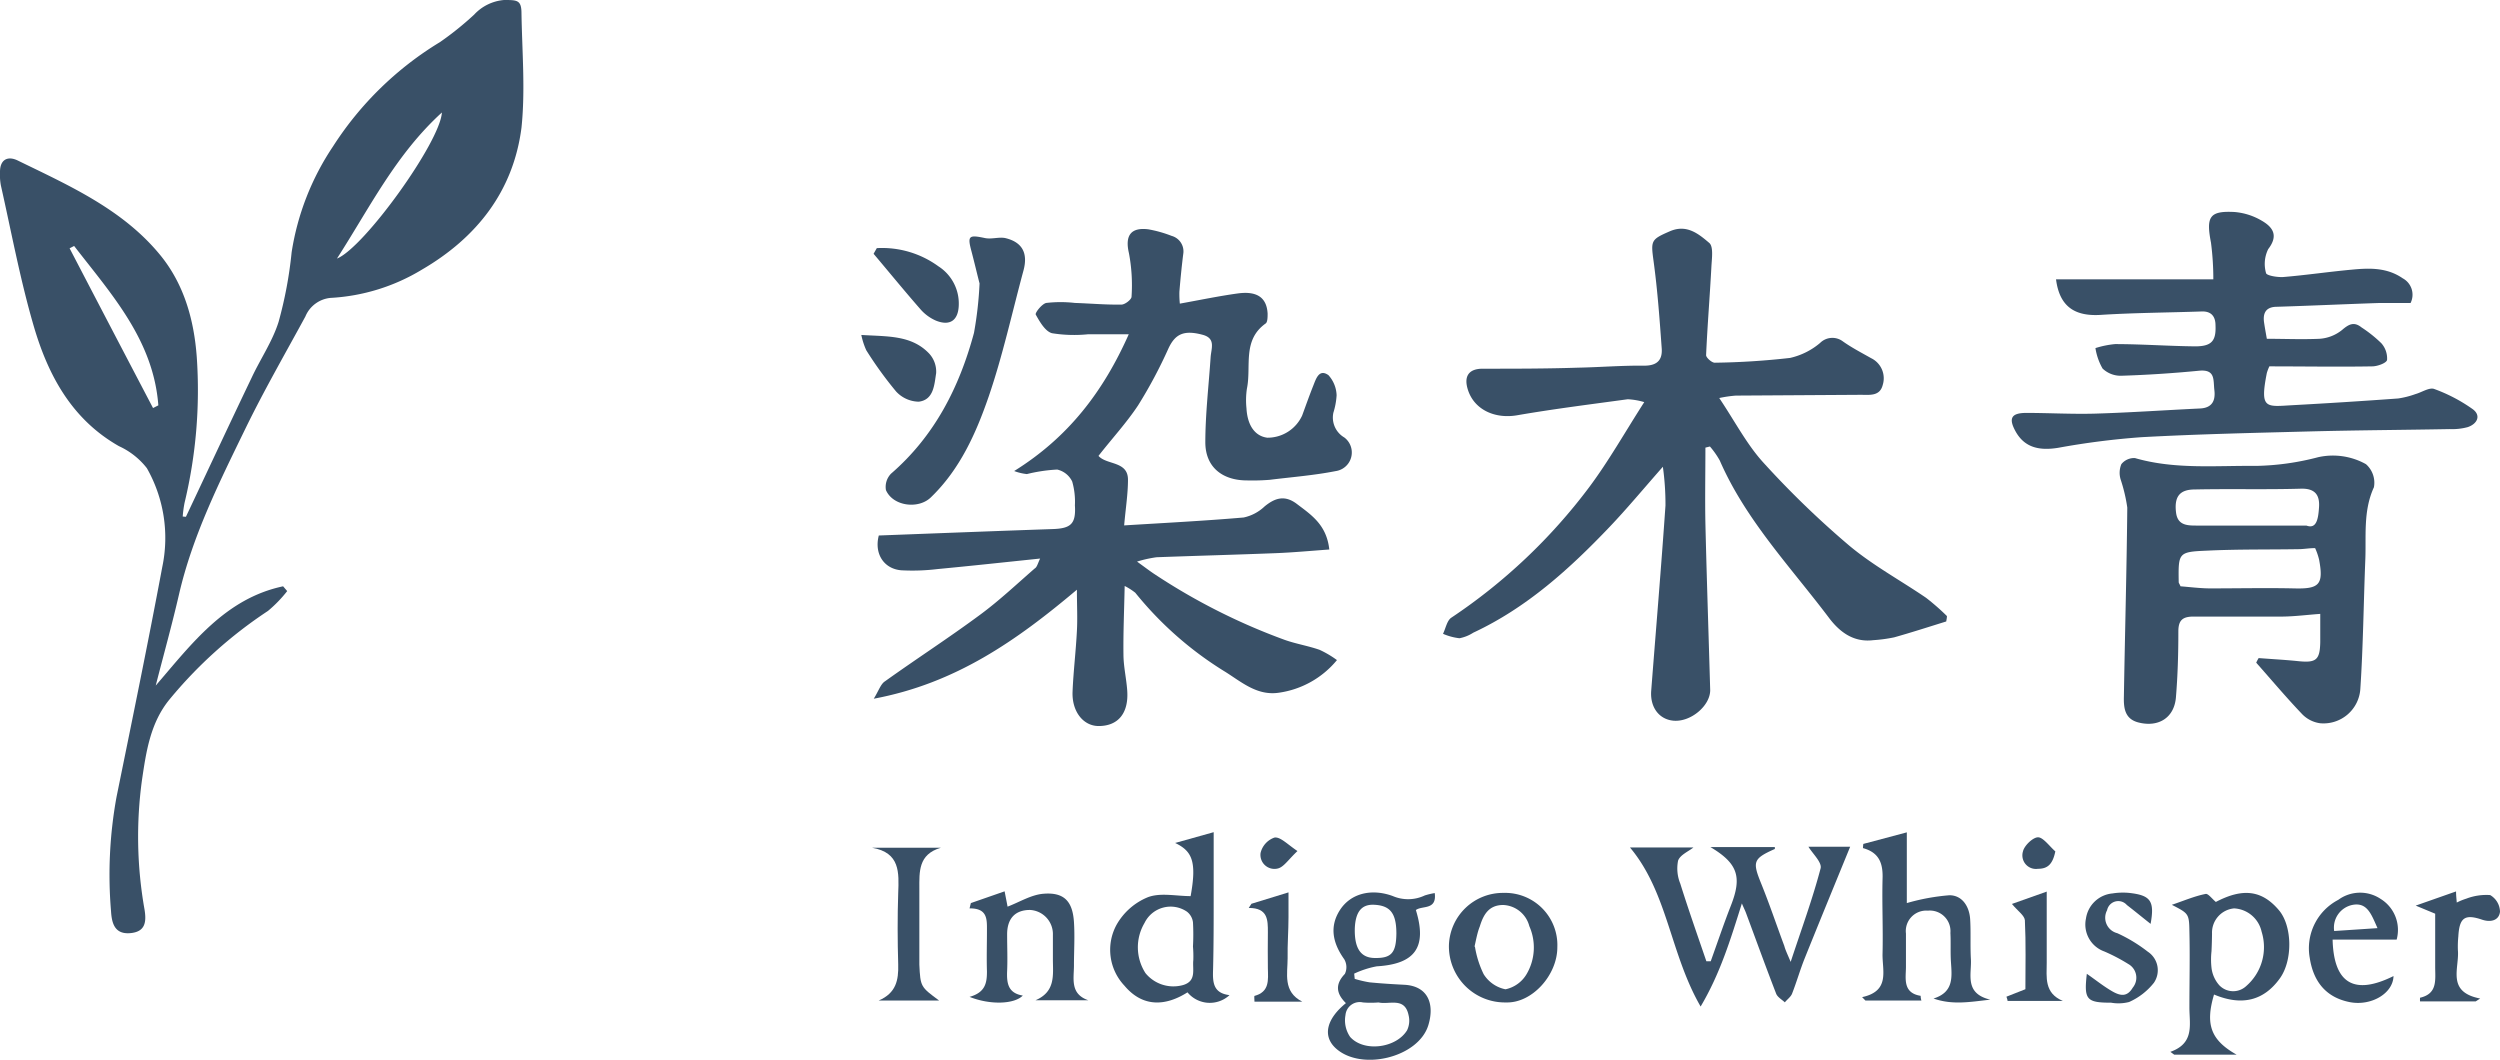 <svg xmlns="http://www.w3.org/2000/svg" viewBox="0 0 287.35 121.81"><defs><style>.cls-1{fill:#395067;}</style></defs><g id="圖層_2" data-name="圖層 2"><g id="圖層_1-2" data-name="圖層 1"><g id="圖層_1-3" data-name="圖層 1"><g id="剪影_純色"><path class="cls-1" d="M21.37,59.4c2.52-5.33,5-10.66,7.56-16,1-2.14,2.39-4.17,3.09-6.4a47.29,47.29,0,0,0,1.5-8,30.06,30.06,0,0,1,4.75-12.16,38,38,0,0,1,12.3-12A35.76,35.76,0,0,0,54.5,1.68,5.28,5.28,0,0,1,57.94,0c1.52,0,2,0,2,1.56.07,4.37.45,8.8,0,13.11C59,22,54.77,27.34,48.48,31A22.6,22.6,0,0,1,38,34.24a3.48,3.48,0,0,0-2.9,2.14c-2.32,4.27-4.75,8.49-6.88,12.86-3,6.17-6.09,12.33-7.65,19.1-.8,3.47-1.76,6.9-2.67,10.46,4.14-4.81,8-10,14.64-11.41l.47.55a14.94,14.94,0,0,1-2.21,2.28A51.08,51.08,0,0,0,19.47,80.41c-2.2,2.7-2.67,6-3.15,9.24a47.92,47.92,0,0,0,.29,14.88c.23,1.41.13,2.6-1.7,2.73s-2.07-1.32-2.15-2.54a50,50,0,0,1,.63-13.1C15.18,82.81,17,74,18.65,65.18a16.23,16.23,0,0,0-1.77-11.37,8.58,8.58,0,0,0-3.21-2.53C8.25,48.2,5.53,43.13,3.88,37.49,2.33,32.18,1.32,26.72.1,21.31A6.75,6.75,0,0,1,0,19.75c0-1.37.84-1.86,2-1.32C7.88,21.3,14,24,18.31,29.19c2.82,3.37,4,7.55,4.31,11.9a55.37,55.37,0,0,1-1.41,16.72A13.54,13.54,0,0,0,21,59.37ZM17.59,46.9l.61-.31c-.57-7.51-5.39-12.77-9.68-18.32L8,28.54Q12.79,37.74,17.59,46.9ZM38.73,29.72c3.12-1.24,11.88-13.42,12.06-16.79C45.49,17.76,42.52,23.83,38.73,29.72Z"/><path class="cls-1" d="M119.55,64.2c-4.12.43-8,.85-11.8,1.21a24,24,0,0,1-4.15.14c-2-.16-3.14-1.9-2.59-4,6.64-.25,13.33-.51,20-.74,2.11-.07,2.67-.62,2.54-2.73a8.42,8.42,0,0,0-.31-2.73,2.53,2.53,0,0,0-1.73-1.38,18.54,18.54,0,0,0-3.48.52,5.79,5.79,0,0,1-1.46-.35c6.22-3.87,10.23-9.11,13.17-15.72h-4.67a15.92,15.92,0,0,1-4.15-.12c-.78-.21-1.41-1.31-1.87-2.14-.11-.19.71-1.24,1.21-1.34a14.46,14.46,0,0,1,3.29,0c1.79.06,3.57.22,5.35.19.41,0,1.16-.59,1.16-.91a19.75,19.75,0,0,0-.3-5c-.47-2,.19-3,2.24-2.74a14.07,14.07,0,0,1,2.66.75A1.85,1.85,0,0,1,136,29.21c-.18,1.43-.32,2.87-.44,4.31a11.26,11.26,0,0,0,.05,1.38c2.33-.42,4.48-.87,6.65-1.17s3.34.43,3.44,2.32c0,.38,0,1-.24,1.14-2.7,1.94-1.61,4.94-2.14,7.48a9,9,0,0,0-.05,2.26c.11,2,1,3.21,2.4,3.38a4.38,4.38,0,0,0,4-2.55c.42-1.14.82-2.28,1.27-3.41.32-.79.66-2,1.75-1.23a3.62,3.62,0,0,1,.94,2.31,8.33,8.33,0,0,1-.37,2,2.65,2.65,0,0,0,1.25,2.85,2.16,2.16,0,0,1-1,3.87c-2.49.49-5,.68-7.57,1a25,25,0,0,1-2.6.07c-2.84,0-4.77-1.52-4.8-4.33,0-3.28.39-6.56.61-9.84.07-1,.62-2.16-.92-2.57-2.17-.58-3.15-.08-3.92,1.55a54,54,0,0,1-3.49,6.55c-1.32,2-3,3.82-4.56,5.82.94,1.07,3.4.57,3.39,2.75,0,1.6-.26,3.21-.44,5.24,4.69-.29,9.22-.52,13.74-.91a5,5,0,0,0,2.4-1.27c1.22-1,2.34-1.33,3.72-.28,1.66,1.26,3.41,2.39,3.72,5.23-2.1.15-4.11.34-6.13.42-4.58.18-9.16.3-13.73.47a14.19,14.19,0,0,0-2.24.5c.92.66,1.51,1.12,2.13,1.52a71.3,71.3,0,0,0,14.85,7.48c1.3.46,2.68.68,4,1.14a11.44,11.44,0,0,1,2,1.18A10.55,10.55,0,0,1,147,79.62c-2.48.37-4.25-1.19-6.12-2.37a40.42,40.42,0,0,1-10.39-9.12,7.27,7.27,0,0,0-1.22-.78c-.06,2.89-.17,5.37-.14,7.84,0,1.38.33,2.76.43,4.14.2,2.59-1,4.12-3.28,4.12-1.77,0-3.09-1.67-3-3.94s.38-4.63.5-7c.08-1.46,0-2.93,0-4.73-6.93,5.84-13.93,10.77-23.35,12.53.58-.94.8-1.69,1.29-2,3.62-2.59,7.35-5,10.93-7.65,2.2-1.62,4.21-3.52,6.28-5.32C119.19,65.19,119.26,64.82,119.55,64.2Z"/><path class="cls-1" d="M191.13,53.65c-2.28,2.59-4.12,4.81-6.1,6.89-4.61,4.84-9.54,9.31-15.69,12.18a4.47,4.47,0,0,1-1.59.64,6.65,6.65,0,0,1-1.89-.51c.31-.63.45-1.51.95-1.85a64.58,64.58,0,0,0,15.85-15c2.24-3,4.08-6.27,6.33-9.78a8,8,0,0,0-1.9-.33c-4.24.58-8.48,1.11-12.7,1.84-2.55.44-4.9-.62-5.65-2.87-.55-1.65.12-2.49,1.7-2.48,3.65,0,7.3,0,10.94-.12,2.54-.05,5.08-.26,7.62-.23,1.48,0,2.08-.66,2-1.95-.24-3.34-.48-6.69-.93-10-.33-2.44-.34-2.54,1.87-3.5,1.93-.84,3.31.31,4.52,1.34.5.42.3,1.78.25,2.71-.18,3.4-.46,6.79-.61,10.19,0,.29.66.88,1,.87a86,86,0,0,0,8.65-.55,8.08,8.08,0,0,0,3.45-1.72,2,2,0,0,1,2.62-.18c1,.71,2.15,1.31,3.25,1.93a2.57,2.57,0,0,1,1.33,3.08c-.34,1.35-1.57,1.12-2.6,1.13l-14.28.09a13.94,13.94,0,0,0-1.91.28c1.77,2.63,3.12,5.25,5,7.34a105,105,0,0,0,9.94,9.62c2.71,2.27,5.9,4,8.83,6a26.33,26.33,0,0,1,2.4,2.1c0,.21-.05.42-.08.62-2,.62-4,1.27-6,1.83a17.23,17.23,0,0,1-2.38.32c-2.32.29-3.94-1-5.16-2.65-4.41-5.83-9.52-11.19-12.49-18a9.74,9.74,0,0,0-1.13-1.61l-.52.13c0,2.92-.06,5.84,0,8.75.15,6.38.37,12.75.55,19.13,0,1.77-2.19,3.65-4.17,3.51-1.68-.12-2.76-1.53-2.61-3.45.55-7.1,1.15-14.19,1.64-21.29A31.3,31.3,0,0,0,191.13,53.65Z"/><path class="cls-1" d="M236.32,32.11H254.4a32.54,32.54,0,0,0-.27-4.22c-.58-3-.17-3.68,2.74-3.52a7.35,7.35,0,0,1,3.1,1c1.26.73,1.95,1.69.74,3.26a3.83,3.83,0,0,0-.25,2.76c.06.29,1.33.5,2,.45,2.64-.22,5.26-.61,7.9-.85,2-.19,4-.25,5.81,1a2.14,2.14,0,0,1,.9,2.84c-1.19,0-2.45,0-3.7,0-3.88.13-7.76.31-11.64.43-1.22,0-1.66.64-1.5,1.79.09.61.2,1.21.32,1.89,2,0,4,.09,6.06,0a4.6,4.6,0,0,0,2.57-1c.79-.68,1.39-1,2.25-.31a15,15,0,0,1,2.28,1.82,2.63,2.63,0,0,1,.66,1.92c-.07.36-1.09.73-1.68.74-3.94.07-7.88,0-11.85,0a5.38,5.38,0,0,0-.29.76c-.83,4.21-.1,3.87,3,3.7q6.06-.33,12.1-.77a10.22,10.22,0,0,0,2-.51c.72-.2,1.58-.79,2.14-.58a18.54,18.54,0,0,1,4.41,2.31c1,.72.56,1.69-.55,2.07a6.79,6.79,0,0,1-2.07.23c-5.38.1-10.76.13-16.14.27-6.43.17-12.87.31-19.29.66a88.64,88.64,0,0,0-9.58,1.22c-2.32.38-3.9-.12-4.88-1.85-.85-1.52-.54-2.15,1.19-2.16,2.65,0,5.31.16,8,.08,4-.12,8-.4,12-.59,1.41-.07,1.78-.93,1.64-2.11s.14-2.41-1.76-2.23q-4.5.44-9,.58a3,3,0,0,1-2.09-.83,6.81,6.81,0,0,1-.82-2.35,10.67,10.67,0,0,1,2.26-.46c3.07,0,6.13.23,9.2.26,1.89,0,2.42-.62,2.34-2.41,0-1-.46-1.64-1.59-1.6-3.8.13-7.61.15-11.4.38C238.51,36.43,236.73,35.28,236.32,32.11Z"/><path class="cls-1" d="M259.61,75.64c1.54.12,3.08.2,4.62.36,2,.2,2.42-.17,2.46-2.19,0-1,0-2,0-3.25-1.5.11-2.9.29-4.3.31-3.42,0-6.85,0-10.27,0-1.25,0-1.74.42-1.74,1.7,0,2.53-.07,5.07-.28,7.6-.2,2.33-2,3.46-4.31,2.87-1.62-.41-1.7-1.75-1.67-3,.12-7.23.32-14.46.39-21.7a18.65,18.65,0,0,0-.77-3.25,2.61,2.61,0,0,1,.09-1.74,1.88,1.88,0,0,1,1.56-.7c4.59,1.33,9.3.85,13.95.9a30.13,30.13,0,0,0,7.11-1,7.8,7.8,0,0,1,5.49.8,2.84,2.84,0,0,1,.92,2.65c-1.28,2.79-.86,5.69-1,8.55-.19,4.86-.24,9.73-.56,14.58a4.24,4.24,0,0,1-4.63,4,3.54,3.54,0,0,1-2.13-1.12c-1.8-1.89-3.48-3.89-5.21-5.84A4.09,4.09,0,0,1,259.61,75.64ZM266.1,63c-.68,0-1.25.11-1.82.12-3.53.06-7.06,0-10.58.17-3.33.14-3.33.22-3.28,3.62,0,.1.09.2.21.48,1.05.08,2.19.23,3.33.24,3.24,0,6.48-.07,9.71,0,2.9.08,3.42-.42,2.89-3.29A7.25,7.25,0,0,0,266.1,63Zm-1-2.59c1.15.42,1.36-.72,1.45-2.12s-.46-2.17-2.1-2.12c-4.05.12-8.11,0-12.17.09-1.76,0-2.4.83-2.16,2.69.2,1.5,1.39,1.46,2.52,1.46Z"/><path class="cls-1" d="M205.82,110.56c1.28-3.88,2.53-7.28,3.44-10.75.18-.68-.92-1.69-1.4-2.49h4.8c-1.7,4.16-3.48,8.48-5.22,12.81-.54,1.34-.93,2.73-1.46,4.08-.15.38-.55.65-.83,1-.34-.32-.84-.59-1-1-1.19-3.07-2.31-6.17-3.46-9.26-.09-.25-.21-.48-.48-1.11-1.32,4.2-2.5,8.07-4.74,11.85-3.52-6.09-3.77-13.09-8.12-18.28h7.29c-.56.45-1.53.85-1.76,1.51a4.6,4.6,0,0,0,.25,2.64c.94,3,2,6,3,8.93l.5,0c.77-2.14,1.5-4.31,2.33-6.43,1.27-3.25.81-4.81-2.37-6.7H204s0,.2,0,.22c-2.51,1.12-2.59,1.46-1.56,4,.95,2.35,1.76,4.76,2.65,7.15C205.21,109.19,205.43,109.63,205.82,110.56Z"/><path class="cls-1" d="M112.59,32.58c-.26-1-.58-2.37-.93-3.7-.48-1.78-.31-1.91,1.54-1.52.75.16,1.6-.14,2.33,0,2,.47,2.64,1.76,2.11,3.73-1.31,4.84-2.38,9.76-4,14.49-1.46,4.23-3.31,8.38-6.66,11.6-1.44,1.38-4.35,1-5.15-.85a2.17,2.17,0,0,1,.59-1.89c5-4.33,7.85-9.93,9.53-16.18A42.59,42.59,0,0,0,112.59,32.58Z"/><path class="cls-1" d="M164.91,102.65c.25,2-1.43,1.4-2.17,1.95,1.31,4.26-.07,6.21-4.5,6.47a10.72,10.72,0,0,0-2.59.84l.06.6a12.84,12.84,0,0,0,1.71.4c1.32.13,2.65.21,4,.28,2.74.15,3.48,2.23,2.76,4.62-1.13,3.78-7.84,5.36-10.71,2.62-1.45-1.39-1-3.32,1.23-5.13-1.08-1.06-1.3-2.13-.12-3.36a1.8,1.8,0,0,0-.07-1.68c-1.3-1.82-1.74-3.71-.51-5.64s3.62-2.53,6.08-1.63a4.47,4.47,0,0,0,3.69-.07A8.31,8.31,0,0,1,164.91,102.65Zm-6.46,12.57a10.71,10.71,0,0,1-1.8,0,1.64,1.64,0,0,0-2,1.45,3.36,3.36,0,0,0,.54,2.52c1.59,1.77,5.29,1.28,6.54-.77a2.57,2.57,0,0,0,.17-1.74C161.46,114.55,159.66,115.51,158.45,115.22Zm2.05-7.9c0-2.37-.71-3.29-2.71-3.33-1.34,0-2,.88-2.07,2.74-.05,2.25.67,3.34,2.23,3.38C159.91,110.16,160.47,109.55,160.5,107.32Z"/><path class="cls-1" d="M214.17,97l5-1.33v8.13a24.54,24.54,0,0,1,4.9-.9c1.46,0,2.29,1.28,2.38,2.76s0,3,.08,4.51c.13,1.75-.82,4,2.23,4.73-2.31.26-4.35.64-6.52-.13,2.36-.74,2.11-2.5,2-4.23-.07-1.1,0-2.2-.06-3.31a2.37,2.37,0,0,0-2.59-2.56,2.35,2.35,0,0,0-2.52,2.63c0,1.28,0,2.56,0,3.83s-.42,3,1.69,3.33c0,0,0,.31.09.54h-6.44l-.38-.39c3.26-.7,2.3-3.07,2.35-5,.07-2.85-.07-5.7,0-8.54.07-1.75-.32-3.06-2.25-3.59A4.56,4.56,0,0,1,214.17,97Z"/><path class="cls-1" d="M249.63,104c1.41-.48,2.62-1,3.88-1.25.29-.07.73.55,1.18.92,3.09-1.62,5.29-1.37,7.25.95,1.54,1.82,1.6,5.76.11,7.83q-2.78,3.87-7.57,1.86c-1,3.38-.43,5.21,2.59,6.91H249.9l-.44-.32c2.83-1,2.18-3.18,2.19-5.13,0-2.9.07-5.8,0-8.69C251.62,105,251.56,105,249.63,104Zm4.56,5.34a8.59,8.59,0,0,0,0,1.9,3.67,3.67,0,0,0,.89,2,2.2,2.2,0,0,0,3.11.09,5.93,5.93,0,0,0,1.76-6.24,3.42,3.42,0,0,0-3.16-2.68,2.8,2.8,0,0,0-2.54,2.9Q254.24,108.3,254.19,109.35Z"/><path class="cls-1" d="M139.5,95.65c0,2.74,0,5.09,0,7.45,0,2.78,0,5.57-.07,8.35-.05,1.45,0,2.7,1.89,2.93a3.33,3.33,0,0,1-4.83-.32c-2.56,1.62-5.16,1.72-7.25-.77a6,6,0,0,1-.9-7,7.3,7.3,0,0,1,3.61-3.17c1.45-.54,3.25-.12,4.9-.12.73-4,.16-5.18-1.78-6.11Zm-2.38,13.14h0a25.76,25.76,0,0,0,0-2.78,1.82,1.82,0,0,0-.69-1.22,3.33,3.33,0,0,0-4.88,1.3,5.48,5.48,0,0,0,.11,5.76,4.14,4.14,0,0,0,4.33,1.37c1.57-.47,1.05-1.81,1.17-2.87A13.52,13.52,0,0,0,137.12,108.79Z"/><path class="cls-1" d="M111.44,114.58c1.82-.51,2-1.61,2-2.92-.05-1.57,0-3.13,0-4.7,0-1.29.08-2.57-2-2.55l.15-.61,3.88-1.35c.17.88.28,1.43.34,1.76,1.37-.52,2.7-1.36,4.1-1.48,2.38-.2,3.37.84,3.53,3.24.11,1.68,0,3.37,0,5,0,1.52-.47,3.27,1.65,4h-6.07c2.34-1,2-2.94,2-4.72,0-.93,0-1.86,0-2.78a2.78,2.78,0,0,0-2.63-2.88c-1.72,0-2.64,1-2.63,2.83,0,1.39.06,2.79,0,4.18s.09,2.55,1.8,2.83C116.59,115.43,113.81,115.53,111.44,114.58Z"/><path class="cls-1" d="M179,108.88c0,3.2-2.9,6.43-5.88,6.34a6.44,6.44,0,0,1-6.58-6.59,6.21,6.21,0,0,1,6.29-6A6,6,0,0,1,179,108.88Zm-9.47-.07a11.24,11.24,0,0,0,1,3.16,3.84,3.84,0,0,0,2.51,1.74,3.7,3.7,0,0,0,2.43-1.75,6.05,6.05,0,0,0,.31-5.51,3.24,3.24,0,0,0-3-2.43c-1.67,0-2.28,1.13-2.69,2.46C169.81,107.18,169.68,107.92,169.48,108.81Z"/><path class="cls-1" d="M275.47,108h-7.36c.13,5.08,2.51,6.42,7,4.19-.05,2-2.56,3.46-5,3-2.63-.51-4.19-2.22-4.63-5.1a6.28,6.28,0,0,1,3.28-6.66,4.24,4.24,0,0,1,4.87-.11A4.19,4.19,0,0,1,275.47,108Zm-2.2-1.32c-.71-1.59-1.18-3-2.88-2.67a2.66,2.66,0,0,0-2.1,3Z"/><path class="cls-1" d="M107.94,115H101c2-.86,2.29-2.34,2.24-4.15-.08-2.73-.09-5.46,0-8.18.09-2.38.23-4.67-3-5.23h7.9c-2.61.76-2.47,2.77-2.47,4.73,0,2.9,0,5.8,0,8.7C105.79,113.43,105.82,113.43,107.94,115Z"/><path class="cls-1" d="M247.19,106.19c-1-.79-1.85-1.49-2.73-2.17a1.31,1.31,0,0,0-2.27.6,1.83,1.83,0,0,0,1.17,2.64,17.59,17.59,0,0,1,3.51,2.13,2.55,2.55,0,0,1,.7,3.57,7.53,7.53,0,0,1-2.85,2.21,4.88,4.88,0,0,1-2.07.08c-2.84,0-3.13-.36-2.79-3.32,1,.69,1.9,1.42,2.9,2s1.75.65,2.38-.41a1.8,1.8,0,0,0-.52-2.72,20.55,20.55,0,0,0-2.75-1.44,3.29,3.29,0,0,1-2.11-3.78,3.39,3.39,0,0,1,3.06-2.89,7.55,7.55,0,0,1,1.9-.06C247.2,102.9,247.67,103.56,247.19,106.19Z"/><path class="cls-1" d="M284.56,115.1h-6.4a2.57,2.57,0,0,1,0-.42c2-.46,1.75-2,1.74-3.49,0-2.08,0-4.16,0-6.17l-2.24-.93,4.64-1.63c0,.52.05.84.08,1.28a7.09,7.09,0,0,1,1.1-.45,6.43,6.43,0,0,1,2.74-.41,2.27,2.27,0,0,1,1.13,1.92c-.12,1-1.06,1.24-2.05.91-2-.68-2.62-.24-2.74,1.93a11.67,11.67,0,0,0-.05,1.56c.19,2.09-1.36,4.81,2.56,5.57Z"/><path class="cls-1" d="M100.78,28.52a11,11,0,0,1,7.08,2.09,5.08,5.08,0,0,1,2.34,4.49c-.06,1.71-1,2.41-2.63,1.75a5,5,0,0,1-1.76-1.29c-1.84-2.1-3.6-4.26-5.4-6.39Z"/><path class="cls-1" d="M99,38.5c3,.19,5.75,0,7.78,2.12a3.06,3.06,0,0,1,.82,2.28c-.21,1.29-.26,3.06-2,3.27A3.62,3.62,0,0,1,103,45a43.65,43.65,0,0,1-3.43-4.74A8.23,8.23,0,0,1,99,38.5Z"/><path class="cls-1" d="M231.25,103.9l4-1.42v8.17c0,1.67-.32,3.49,1.86,4.4h-6.36c0-.16-.09-.32-.13-.49l2.18-.86c0-2.61.07-5.28-.06-7.94C232.68,105.21,231.9,104.69,231.25,103.9Z"/><path class="cls-1" d="M143.84,103.88l4.26-1.31c0,1.09,0,2,0,2.87,0,1.56-.13,3.13-.1,4.69,0,1.79-.57,3.85,1.68,5h-5.49c0-.25-.05-.64,0-.66,1.75-.47,1.57-1.83,1.54-3.17s0-2.78,0-4.17,0-2.78-2.2-2.77Z"/><path class="cls-1" d="M149.13,97.82c-1.06,1-1.57,1.83-2.24,2a1.61,1.61,0,0,1-2-1.78,2.47,2.47,0,0,1,1.6-1.77C147.16,96.17,147.92,97,149.13,97.82Z"/><path class="cls-1" d="M236.24,97.86c-.31,1.5-.9,2-2,2a1.56,1.56,0,0,1-1.72-2c.15-.68,1.18-1.65,1.76-1.62S235.58,97.28,236.24,97.86Z"/></g></g></g></g></svg>